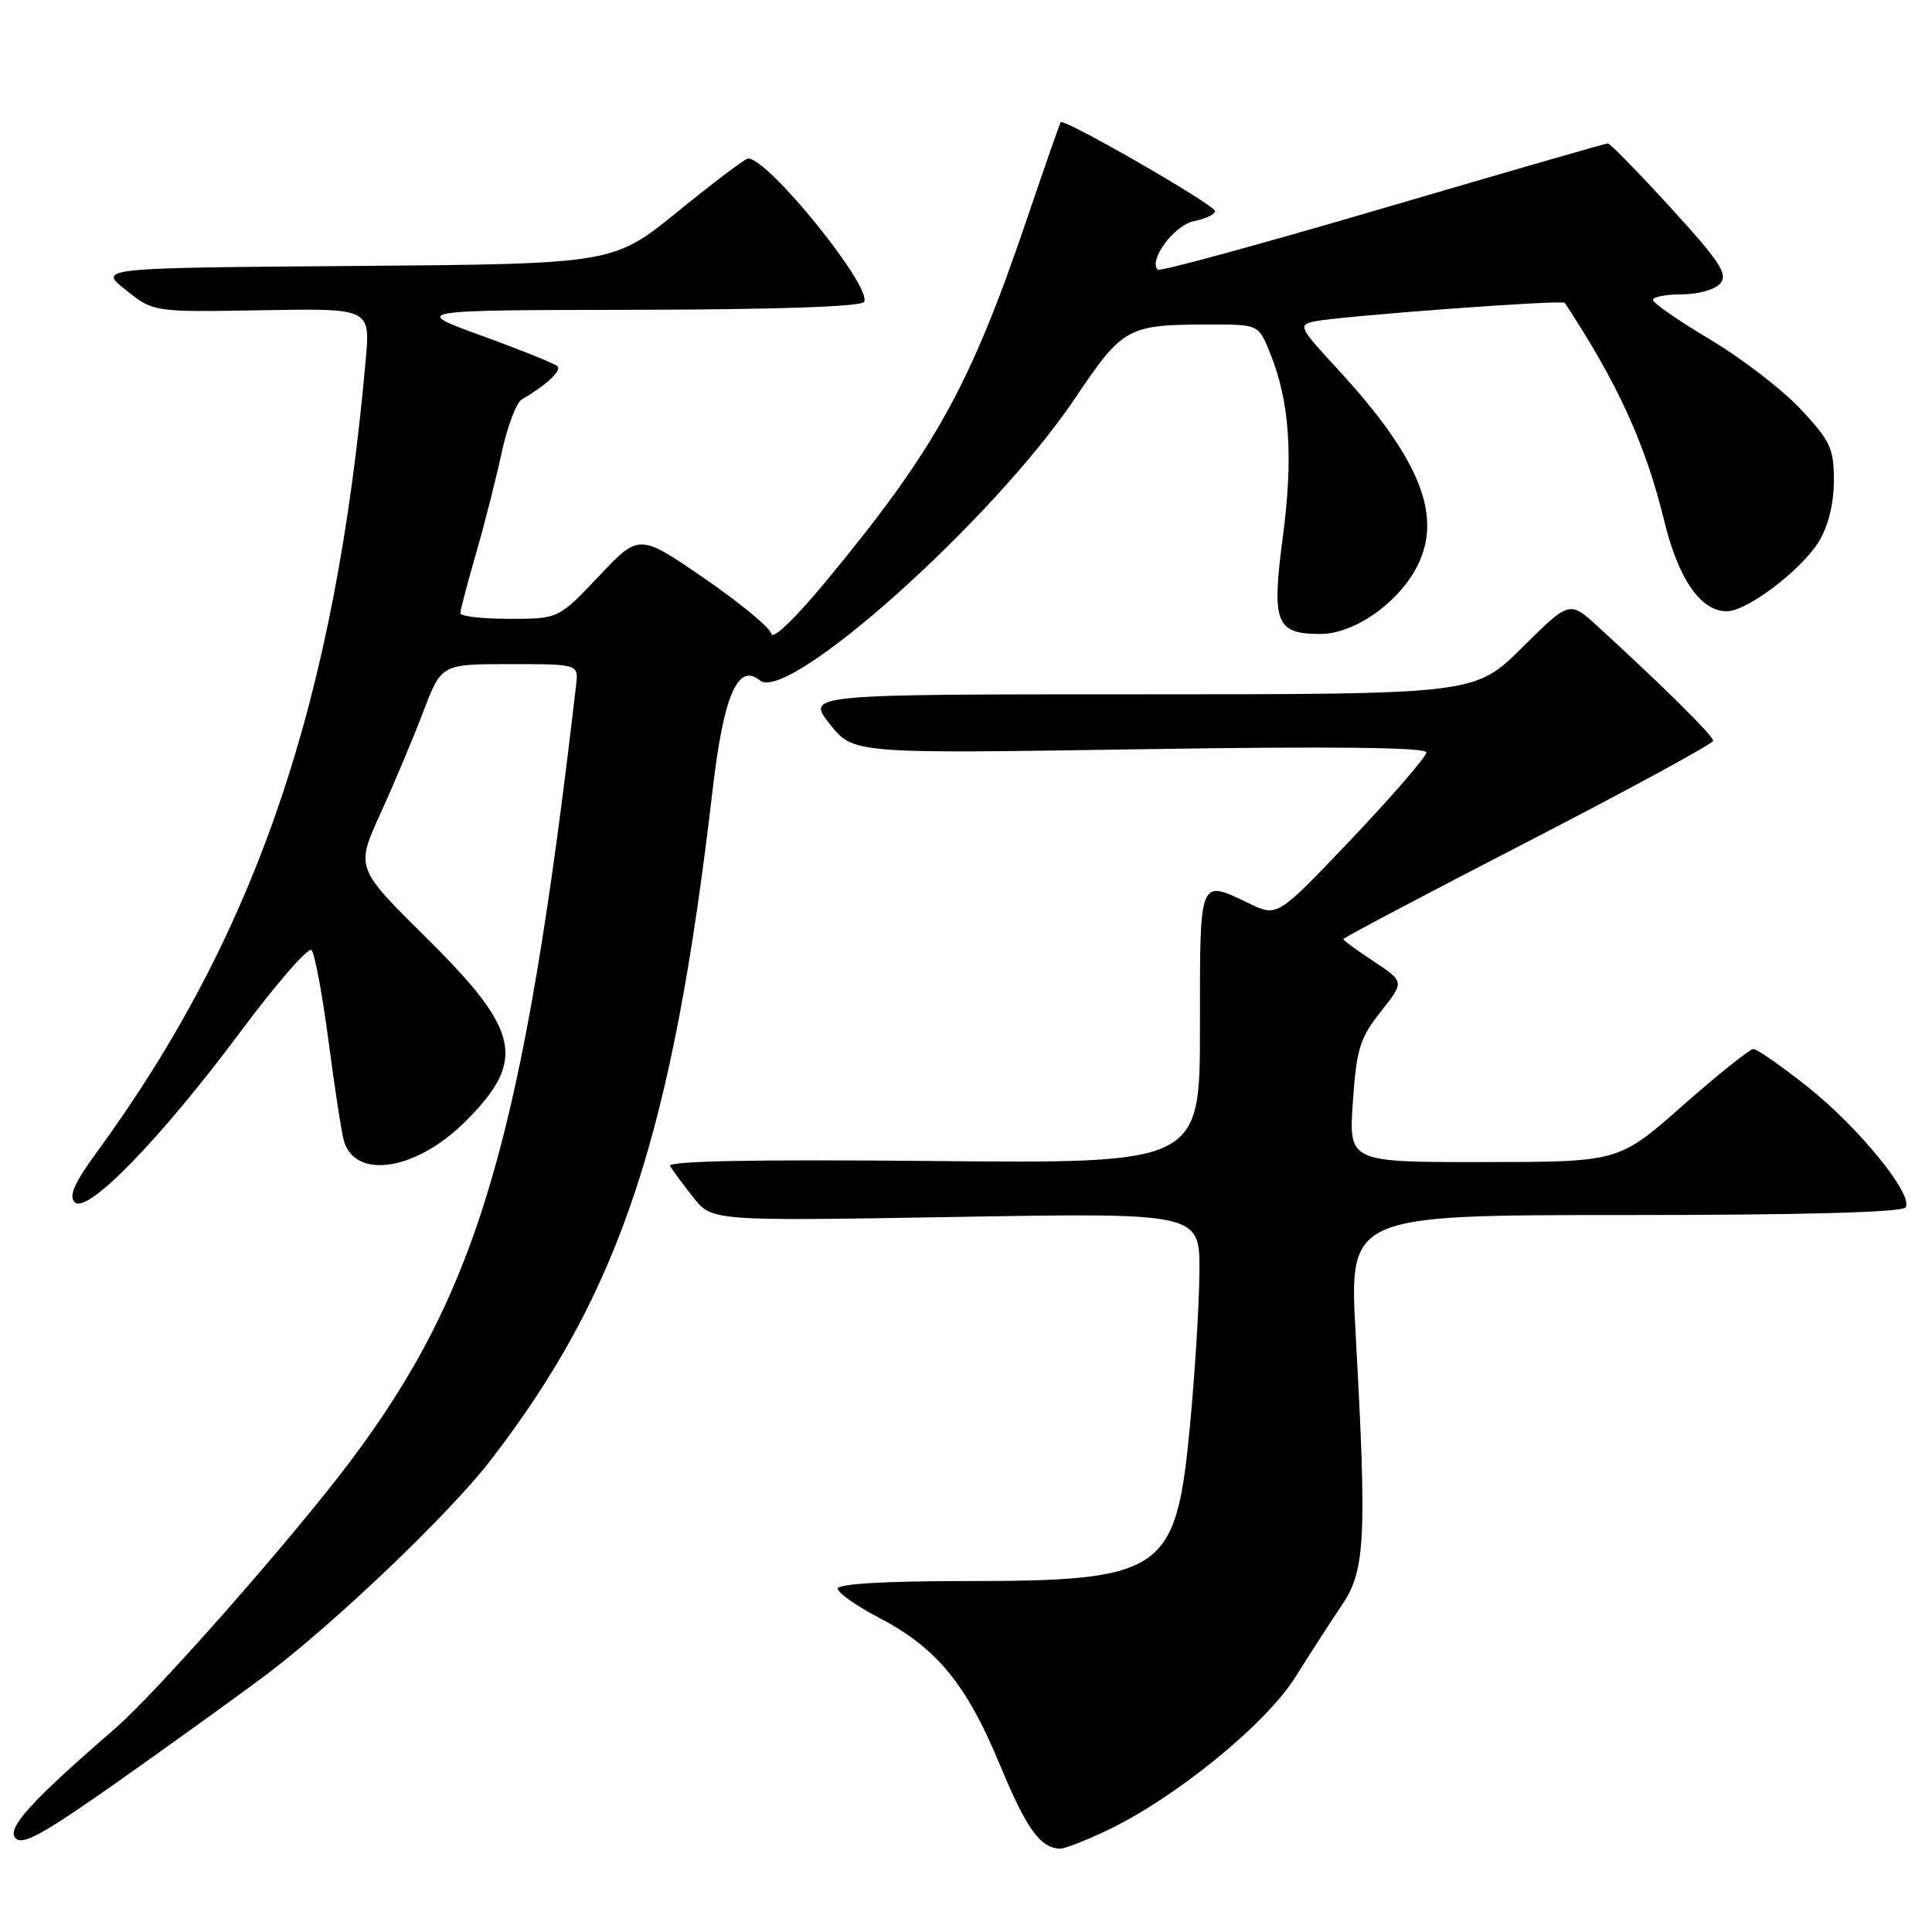 <?xml version="1.0" encoding="UTF-8" standalone="no"?>
<!DOCTYPE svg PUBLIC "-//W3C//DTD SVG 1.1//EN" "http://www.w3.org/Graphics/SVG/1.1/DTD/svg11.dtd" >
<svg xmlns="http://www.w3.org/2000/svg" xmlns:xlink="http://www.w3.org/1999/xlink" version="1.1" viewBox="0 0 256 256">
 <g >
 <path fill="currentColor"
d=" M 35.00 222.12 C 44.11 215.31 59.47 200.67 64.97 193.54 C 82.20 171.21 89.11 150.36 94.42 104.70 C 95.87 92.16 97.78 87.74 100.69 90.16 C 104.39 93.23 131.57 68.93 142.40 52.85 C 148.85 43.27 149.34 43.00 160.52 43.00 C 166.78 43.00 166.78 43.00 168.34 46.90 C 170.89 53.25 171.38 60.56 169.99 71.08 C 168.47 82.55 169.03 84.00 174.96 84.00 C 179.32 84.00 184.97 80.15 187.59 75.40 C 191.33 68.60 188.31 60.91 177.18 48.84 C 172.13 43.38 171.98 43.05 174.18 42.59 C 177.56 41.88 207.05 39.69 207.34 40.13 C 214.32 50.71 218.04 58.84 220.50 68.95 C 222.39 76.73 225.34 81.00 228.80 81.00 C 231.50 81.00 238.71 75.53 241.03 71.72 C 242.26 69.71 242.99 66.70 243.00 63.71 C 243.00 59.42 242.54 58.42 238.59 54.21 C 236.17 51.62 230.78 47.48 226.62 45.00 C 222.46 42.52 219.04 40.16 219.03 39.75 C 219.01 39.34 220.74 39.00 222.88 39.00 C 225.07 39.00 227.29 38.36 227.97 37.53 C 228.98 36.32 227.84 34.59 221.38 27.53 C 217.09 22.84 213.34 19.00 213.05 19.00 C 212.76 19.00 199.33 22.88 183.21 27.61 C 167.08 32.35 153.67 36.01 153.41 35.74 C 152.14 34.48 155.60 29.83 158.19 29.31 C 159.74 29.00 161.00 28.40 161.00 27.97 C 161.00 27.17 140.97 15.64 140.55 16.19 C 140.42 16.36 138.42 22.11 136.09 28.97 C 128.60 51.03 123.99 59.39 109.80 76.60 C 105.46 81.87 102.39 84.85 102.20 83.97 C 102.02 83.16 98.01 79.85 93.28 76.60 C 84.69 70.70 84.69 70.70 79.35 76.35 C 74.00 82.00 74.00 82.00 67.50 82.00 C 63.93 82.00 61.00 81.66 61.00 81.25 C 61.00 80.83 61.92 77.35 63.03 73.50 C 64.15 69.65 65.69 63.62 66.45 60.09 C 67.20 56.56 68.43 53.33 69.16 52.91 C 72.35 51.07 74.45 49.12 73.87 48.53 C 73.52 48.19 69.02 46.37 63.87 44.50 C 54.50 41.10 54.50 41.10 84.19 41.05 C 102.68 41.02 114.11 40.63 114.49 40.01 C 115.66 38.12 101.83 21.00 99.13 21.00 C 98.76 21.00 94.59 24.14 89.86 27.99 C 81.28 34.97 81.28 34.97 47.14 35.24 C 13.00 35.50 13.00 35.50 16.67 38.43 C 20.35 41.36 20.35 41.36 34.71 41.11 C 49.07 40.85 49.07 40.85 48.46 47.68 C 44.43 93.03 33.98 123.76 12.70 152.85 C 9.83 156.77 9.09 158.49 9.91 159.31 C 11.54 160.94 21.26 150.94 31.79 136.81 C 36.58 130.38 40.85 125.47 41.28 125.89 C 41.70 126.31 42.72 131.79 43.55 138.08 C 44.37 144.36 45.29 150.29 45.59 151.25 C 47.19 156.37 55.23 155.04 61.68 148.59 C 69.79 140.48 68.96 136.59 56.48 124.25 C 47.13 115.00 47.13 115.00 50.43 107.75 C 52.25 103.76 54.80 97.69 56.11 94.25 C 58.49 88.00 58.49 88.00 67.57 88.00 C 76.65 88.00 76.65 88.00 76.34 90.75 C 69.40 150.61 63.45 171.05 46.29 193.80 C 38.57 204.04 20.68 224.34 15.18 229.10 C 4.20 238.60 0.92 242.20 2.02 243.53 C 2.91 244.60 5.54 243.16 15.32 236.29 C 22.02 231.57 30.88 225.19 35.00 222.12 Z  M 146.50 242.63 C 155.53 238.40 167.70 228.52 171.63 222.24 C 173.61 219.08 176.42 214.74 177.87 212.59 C 180.91 208.06 181.12 203.78 179.63 176.75 C 178.76 161.00 178.76 161.00 215.32 161.00 C 239.08 161.00 252.10 160.64 252.51 159.98 C 253.55 158.31 246.34 149.44 239.56 144.04 C 236.07 141.27 232.82 139.00 232.34 139.00 C 231.86 139.00 227.65 142.37 222.98 146.48 C 214.50 153.97 214.50 153.97 196.61 153.98 C 178.71 154.00 178.71 154.00 179.26 146.01 C 179.74 139.00 180.19 137.55 182.95 134.06 C 186.10 130.09 186.10 130.09 182.05 127.41 C 179.82 125.94 178.00 124.60 178.00 124.43 C 178.00 124.26 189.03 118.44 202.50 111.49 C 215.97 104.54 227.00 98.54 227.00 98.15 C 227.00 97.49 220.53 91.08 211.74 83.03 C 207.97 79.58 207.97 79.58 201.71 85.79 C 195.45 92.00 195.45 92.00 151.14 92.00 C 106.83 92.00 106.83 92.00 109.95 95.94 C 113.07 99.87 113.07 99.87 151.03 99.28 C 176.43 98.88 189.00 99.02 189.00 99.70 C 189.00 100.26 184.56 105.39 179.14 111.11 C 169.27 121.50 169.27 121.50 165.60 119.75 C 158.80 116.51 159.00 116.01 159.00 136.09 C 159.00 154.17 159.00 154.17 123.59 153.84 C 100.17 153.61 88.39 153.84 88.78 154.50 C 89.11 155.05 90.49 156.92 91.86 158.65 C 94.34 161.80 94.34 161.80 126.67 161.25 C 159.00 160.70 159.00 160.70 158.93 168.60 C 158.90 172.94 158.32 182.22 157.65 189.20 C 155.81 208.40 154.19 209.50 127.75 209.50 C 117.25 209.50 111.00 209.87 111.00 210.50 C 111.00 211.05 113.47 212.79 116.49 214.37 C 124.12 218.35 128.06 223.15 132.50 233.86 C 136.01 242.35 137.86 244.91 140.50 244.96 C 141.05 244.97 143.75 243.92 146.50 242.63 Z "/>
</g>
</svg>